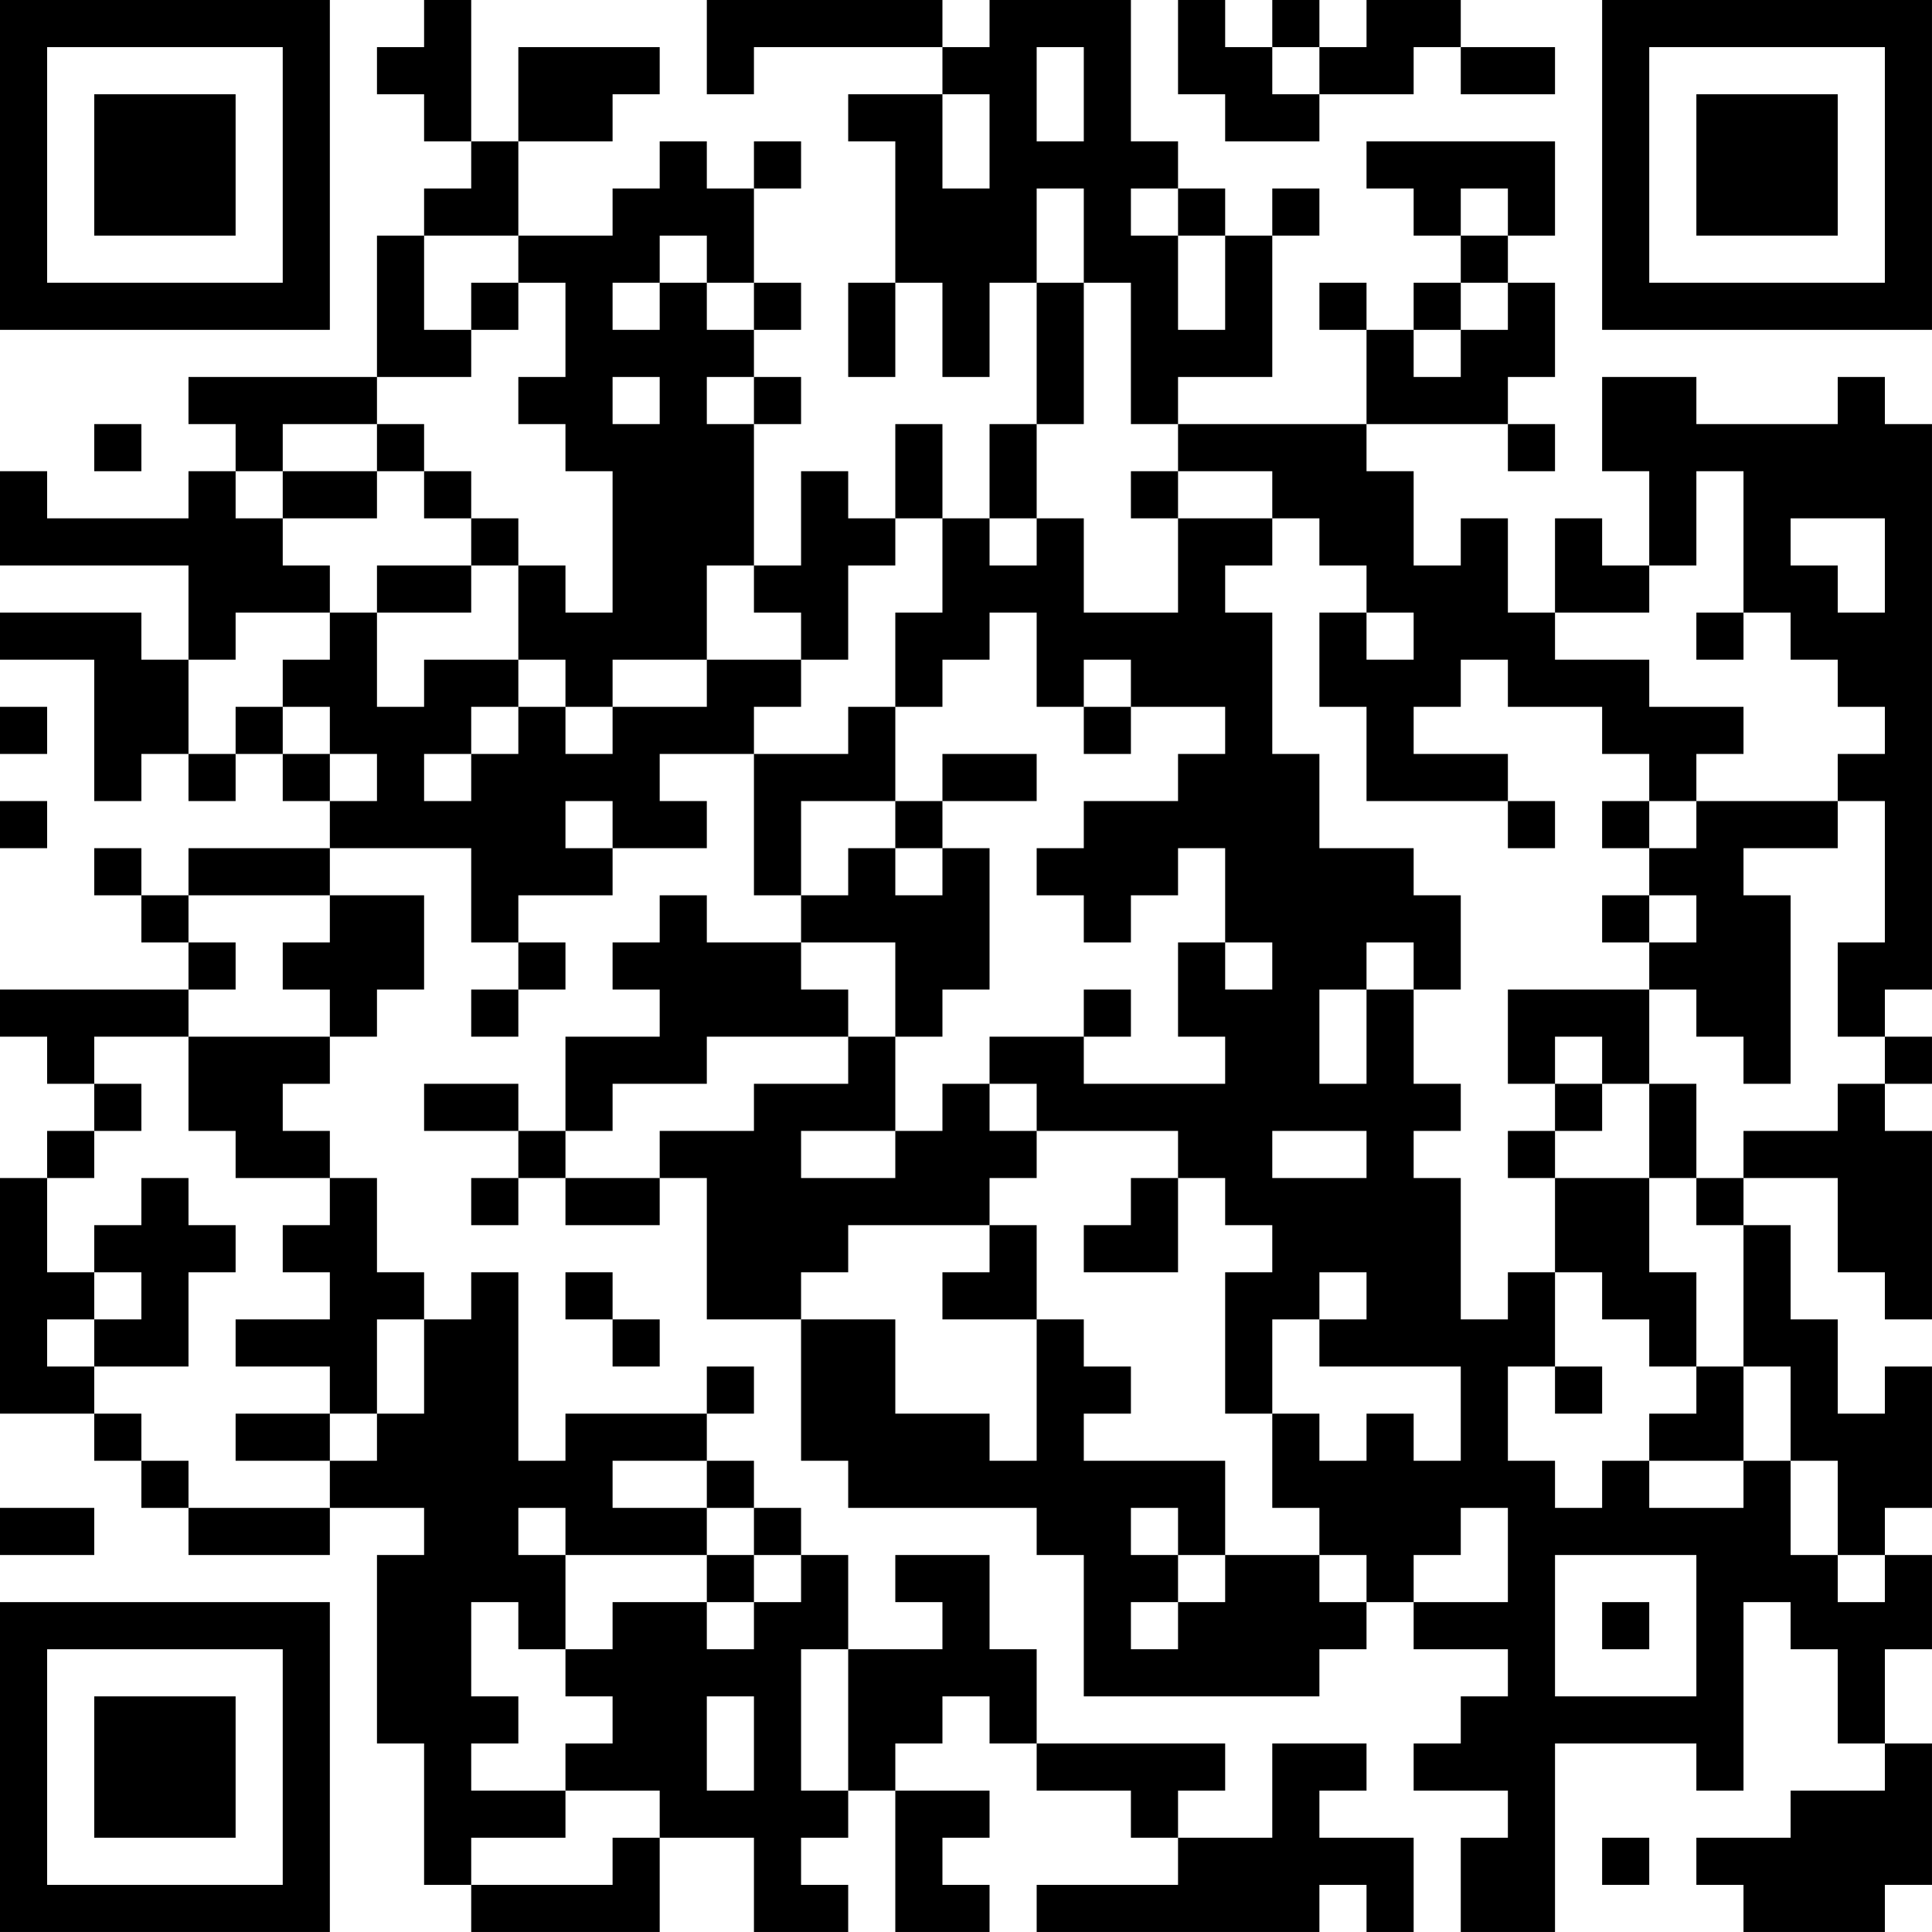 <?xml version="1.0" encoding="UTF-8"?>
<svg xmlns="http://www.w3.org/2000/svg" version="1.1" width="200" height="200" viewBox="0 0 200 200"><rect x="0" y="0" width="200" height="200" fill="#ffffff"/><g transform="scale(4.878)"><g transform="translate(0,0)"><path fill-rule="evenodd" d="M9 0L9 1L8 1L8 2L9 2L9 3L10 3L10 4L9 4L9 5L8 5L8 8L4 8L4 9L5 9L5 10L4 10L4 11L1 11L1 10L0 10L0 12L4 12L4 14L3 14L3 13L0 13L0 14L2 14L2 17L3 17L3 16L4 16L4 17L5 17L5 16L6 16L6 17L7 17L7 18L4 18L4 19L3 19L3 18L2 18L2 19L3 19L3 20L4 20L4 21L0 21L0 22L1 22L1 23L2 23L2 24L1 24L1 25L0 25L0 30L2 30L2 31L3 31L3 32L4 32L4 33L7 33L7 32L9 32L9 33L8 33L8 37L9 37L9 40L10 40L10 41L14 41L14 39L16 39L16 41L18 41L18 40L17 40L17 39L18 39L18 38L19 38L19 41L21 41L21 40L20 40L20 39L21 39L21 38L19 38L19 37L20 37L20 36L21 36L21 37L22 37L22 38L24 38L24 39L25 39L25 40L22 40L22 41L28 41L28 40L29 40L29 41L30 41L30 39L28 39L28 38L29 38L29 37L27 37L27 39L25 39L25 38L26 38L26 37L22 37L22 35L21 35L21 33L19 33L19 34L20 34L20 35L18 35L18 33L17 33L17 32L16 32L16 31L15 31L15 30L16 30L16 29L15 29L15 30L12 30L12 31L11 31L11 27L10 27L10 28L9 28L9 27L8 27L8 25L7 25L7 24L6 24L6 23L7 23L7 22L8 22L8 21L9 21L9 19L7 19L7 18L10 18L10 20L11 20L11 21L10 21L10 22L11 22L11 21L12 21L12 20L11 20L11 19L13 19L13 18L15 18L15 17L14 17L14 16L16 16L16 19L17 19L17 20L15 20L15 19L14 19L14 20L13 20L13 21L14 21L14 22L12 22L12 24L11 24L11 23L9 23L9 24L11 24L11 25L10 25L10 26L11 26L11 25L12 25L12 26L14 26L14 25L15 25L15 28L17 28L17 31L18 31L18 32L22 32L22 33L23 33L23 36L28 36L28 35L29 35L29 34L30 34L30 35L32 35L32 36L31 36L31 37L30 37L30 38L32 38L32 39L31 39L31 41L33 41L33 37L36 37L36 38L37 38L37 34L38 34L38 35L39 35L39 37L40 37L40 38L38 38L38 39L36 39L36 40L37 40L37 41L40 41L40 40L41 40L41 37L40 37L40 35L41 35L41 33L40 33L40 32L41 32L41 29L40 29L40 30L39 30L39 28L38 28L38 26L37 26L37 25L39 25L39 27L40 27L40 28L41 28L41 24L40 24L40 23L41 23L41 22L40 22L40 21L41 21L41 9L40 9L40 8L39 8L39 9L36 9L36 8L34 8L34 10L35 10L35 12L34 12L34 11L33 11L33 13L32 13L32 11L31 11L31 12L30 12L30 10L29 10L29 9L32 9L32 10L33 10L33 9L32 9L32 8L33 8L33 6L32 6L32 5L33 5L33 3L29 3L29 4L30 4L30 5L31 5L31 6L30 6L30 7L29 7L29 6L28 6L28 7L29 7L29 9L25 9L25 8L27 8L27 5L28 5L28 4L27 4L27 5L26 5L26 4L25 4L25 3L24 3L24 0L21 0L21 1L20 1L20 0L15 0L15 2L16 2L16 1L20 1L20 2L18 2L18 3L19 3L19 6L18 6L18 8L19 8L19 6L20 6L20 8L21 8L21 6L22 6L22 9L21 9L21 11L20 11L20 9L19 9L19 11L18 11L18 10L17 10L17 12L16 12L16 9L17 9L17 8L16 8L16 7L17 7L17 6L16 6L16 4L17 4L17 3L16 3L16 4L15 4L15 3L14 3L14 4L13 4L13 5L11 5L11 3L13 3L13 2L14 2L14 1L11 1L11 3L10 3L10 0ZM25 0L25 2L26 2L26 3L28 3L28 2L30 2L30 1L31 1L31 2L33 2L33 1L31 1L31 0L29 0L29 1L28 1L28 0L27 0L27 1L26 1L26 0ZM22 1L22 3L23 3L23 1ZM27 1L27 2L28 2L28 1ZM20 2L20 4L21 4L21 2ZM22 4L22 6L23 6L23 9L22 9L22 11L21 11L21 12L22 12L22 11L23 11L23 13L25 13L25 11L27 11L27 12L26 12L26 13L27 13L27 16L28 16L28 18L30 18L30 19L31 19L31 21L30 21L30 20L29 20L29 21L28 21L28 23L29 23L29 21L30 21L30 23L31 23L31 24L30 24L30 25L31 25L31 28L32 28L32 27L33 27L33 29L32 29L32 31L33 31L33 32L34 32L34 31L35 31L35 32L37 32L37 31L38 31L38 33L39 33L39 34L40 34L40 33L39 33L39 31L38 31L38 29L37 29L37 26L36 26L36 25L37 25L37 24L39 24L39 23L40 23L40 22L39 22L39 20L40 20L40 17L39 17L39 16L40 16L40 15L39 15L39 14L38 14L38 13L37 13L37 10L36 10L36 12L35 12L35 13L33 13L33 14L35 14L35 15L37 15L37 16L36 16L36 17L35 17L35 16L34 16L34 15L32 15L32 14L31 14L31 15L30 15L30 16L32 16L32 17L29 17L29 15L28 15L28 13L29 13L29 14L30 14L30 13L29 13L29 12L28 12L28 11L27 11L27 10L25 10L25 9L24 9L24 6L23 6L23 4ZM24 4L24 5L25 5L25 7L26 7L26 5L25 5L25 4ZM31 4L31 5L32 5L32 4ZM9 5L9 7L10 7L10 8L8 8L8 9L6 9L6 10L5 10L5 11L6 11L6 12L7 12L7 13L5 13L5 14L4 14L4 16L5 16L5 15L6 15L6 16L7 16L7 17L8 17L8 16L7 16L7 15L6 15L6 14L7 14L7 13L8 13L8 15L9 15L9 14L11 14L11 15L10 15L10 16L9 16L9 17L10 17L10 16L11 16L11 15L12 15L12 16L13 16L13 15L15 15L15 14L17 14L17 15L16 15L16 16L18 16L18 15L19 15L19 17L17 17L17 19L18 19L18 18L19 18L19 19L20 19L20 18L21 18L21 21L20 21L20 22L19 22L19 20L17 20L17 21L18 21L18 22L15 22L15 23L13 23L13 24L12 24L12 25L14 25L14 24L16 24L16 23L18 23L18 22L19 22L19 24L17 24L17 25L19 25L19 24L20 24L20 23L21 23L21 24L22 24L22 25L21 25L21 26L18 26L18 27L17 27L17 28L19 28L19 30L21 30L21 31L22 31L22 28L23 28L23 29L24 29L24 30L23 30L23 31L26 31L26 33L25 33L25 32L24 32L24 33L25 33L25 34L24 34L24 35L25 35L25 34L26 34L26 33L28 33L28 34L29 34L29 33L28 33L28 32L27 32L27 30L28 30L28 31L29 31L29 30L30 30L30 31L31 31L31 29L28 29L28 28L29 28L29 27L28 27L28 28L27 28L27 30L26 30L26 27L27 27L27 26L26 26L26 25L25 25L25 24L22 24L22 23L21 23L21 22L23 22L23 23L26 23L26 22L25 22L25 20L26 20L26 21L27 21L27 20L26 20L26 18L25 18L25 19L24 19L24 20L23 20L23 19L22 19L22 18L23 18L23 17L25 17L25 16L26 16L26 15L24 15L24 14L23 14L23 15L22 15L22 13L21 13L21 14L20 14L20 15L19 15L19 13L20 13L20 11L19 11L19 12L18 12L18 14L17 14L17 13L16 13L16 12L15 12L15 14L13 14L13 15L12 15L12 14L11 14L11 12L12 12L12 13L13 13L13 10L12 10L12 9L11 9L11 8L12 8L12 6L11 6L11 5ZM14 5L14 6L13 6L13 7L14 7L14 6L15 6L15 7L16 7L16 6L15 6L15 5ZM10 6L10 7L11 7L11 6ZM31 6L31 7L30 7L30 8L31 8L31 7L32 7L32 6ZM13 8L13 9L14 9L14 8ZM15 8L15 9L16 9L16 8ZM2 9L2 10L3 10L3 9ZM8 9L8 10L6 10L6 11L8 11L8 10L9 10L9 11L10 11L10 12L8 12L8 13L10 13L10 12L11 12L11 11L10 11L10 10L9 10L9 9ZM24 10L24 11L25 11L25 10ZM38 11L38 12L39 12L39 13L40 13L40 11ZM36 13L36 14L37 14L37 13ZM0 15L0 16L1 16L1 15ZM23 15L23 16L24 16L24 15ZM20 16L20 17L19 17L19 18L20 18L20 17L22 17L22 16ZM0 17L0 18L1 18L1 17ZM12 17L12 18L13 18L13 17ZM32 17L32 18L33 18L33 17ZM34 17L34 18L35 18L35 19L34 19L34 20L35 20L35 21L32 21L32 23L33 23L33 24L32 24L32 25L33 25L33 27L34 27L34 28L35 28L35 29L36 29L36 30L35 30L35 31L37 31L37 29L36 29L36 27L35 27L35 25L36 25L36 23L35 23L35 21L36 21L36 22L37 22L37 23L38 23L38 19L37 19L37 18L39 18L39 17L36 17L36 18L35 18L35 17ZM4 19L4 20L5 20L5 21L4 21L4 22L2 22L2 23L3 23L3 24L2 24L2 25L1 25L1 27L2 27L2 28L1 28L1 29L2 29L2 30L3 30L3 31L4 31L4 32L7 32L7 31L8 31L8 30L9 30L9 28L8 28L8 30L7 30L7 29L5 29L5 28L7 28L7 27L6 27L6 26L7 26L7 25L5 25L5 24L4 24L4 22L7 22L7 21L6 21L6 20L7 20L7 19ZM35 19L35 20L36 20L36 19ZM23 21L23 22L24 22L24 21ZM33 22L33 23L34 23L34 24L33 24L33 25L35 25L35 23L34 23L34 22ZM27 24L27 25L29 25L29 24ZM3 25L3 26L2 26L2 27L3 27L3 28L2 28L2 29L4 29L4 27L5 27L5 26L4 26L4 25ZM24 25L24 26L23 26L23 27L25 27L25 25ZM21 26L21 27L20 27L20 28L22 28L22 26ZM12 27L12 28L13 28L13 29L14 29L14 28L13 28L13 27ZM33 29L33 30L34 30L34 29ZM5 30L5 31L7 31L7 30ZM13 31L13 32L15 32L15 33L12 33L12 32L11 32L11 33L12 33L12 35L11 35L11 34L10 34L10 36L11 36L11 37L10 37L10 38L12 38L12 39L10 39L10 40L13 40L13 39L14 39L14 38L12 38L12 37L13 37L13 36L12 36L12 35L13 35L13 34L15 34L15 35L16 35L16 34L17 34L17 33L16 33L16 32L15 32L15 31ZM0 32L0 33L2 33L2 32ZM31 32L31 33L30 33L30 34L32 34L32 32ZM15 33L15 34L16 34L16 33ZM33 33L33 36L36 36L36 33ZM34 34L34 35L35 35L35 34ZM17 35L17 38L18 38L18 35ZM15 36L15 38L16 38L16 36ZM34 39L34 40L35 40L35 39ZM0 0L0 7L7 7L7 0ZM1 1L1 6L6 6L6 1ZM2 2L2 5L5 5L5 2ZM34 0L34 7L41 7L41 0ZM35 1L35 6L40 6L40 1ZM36 2L36 5L39 5L39 2ZM0 34L0 41L7 41L7 34ZM1 35L1 40L6 40L6 35ZM2 36L2 39L5 39L5 36Z" fill="#000000"/></g></g></svg>
